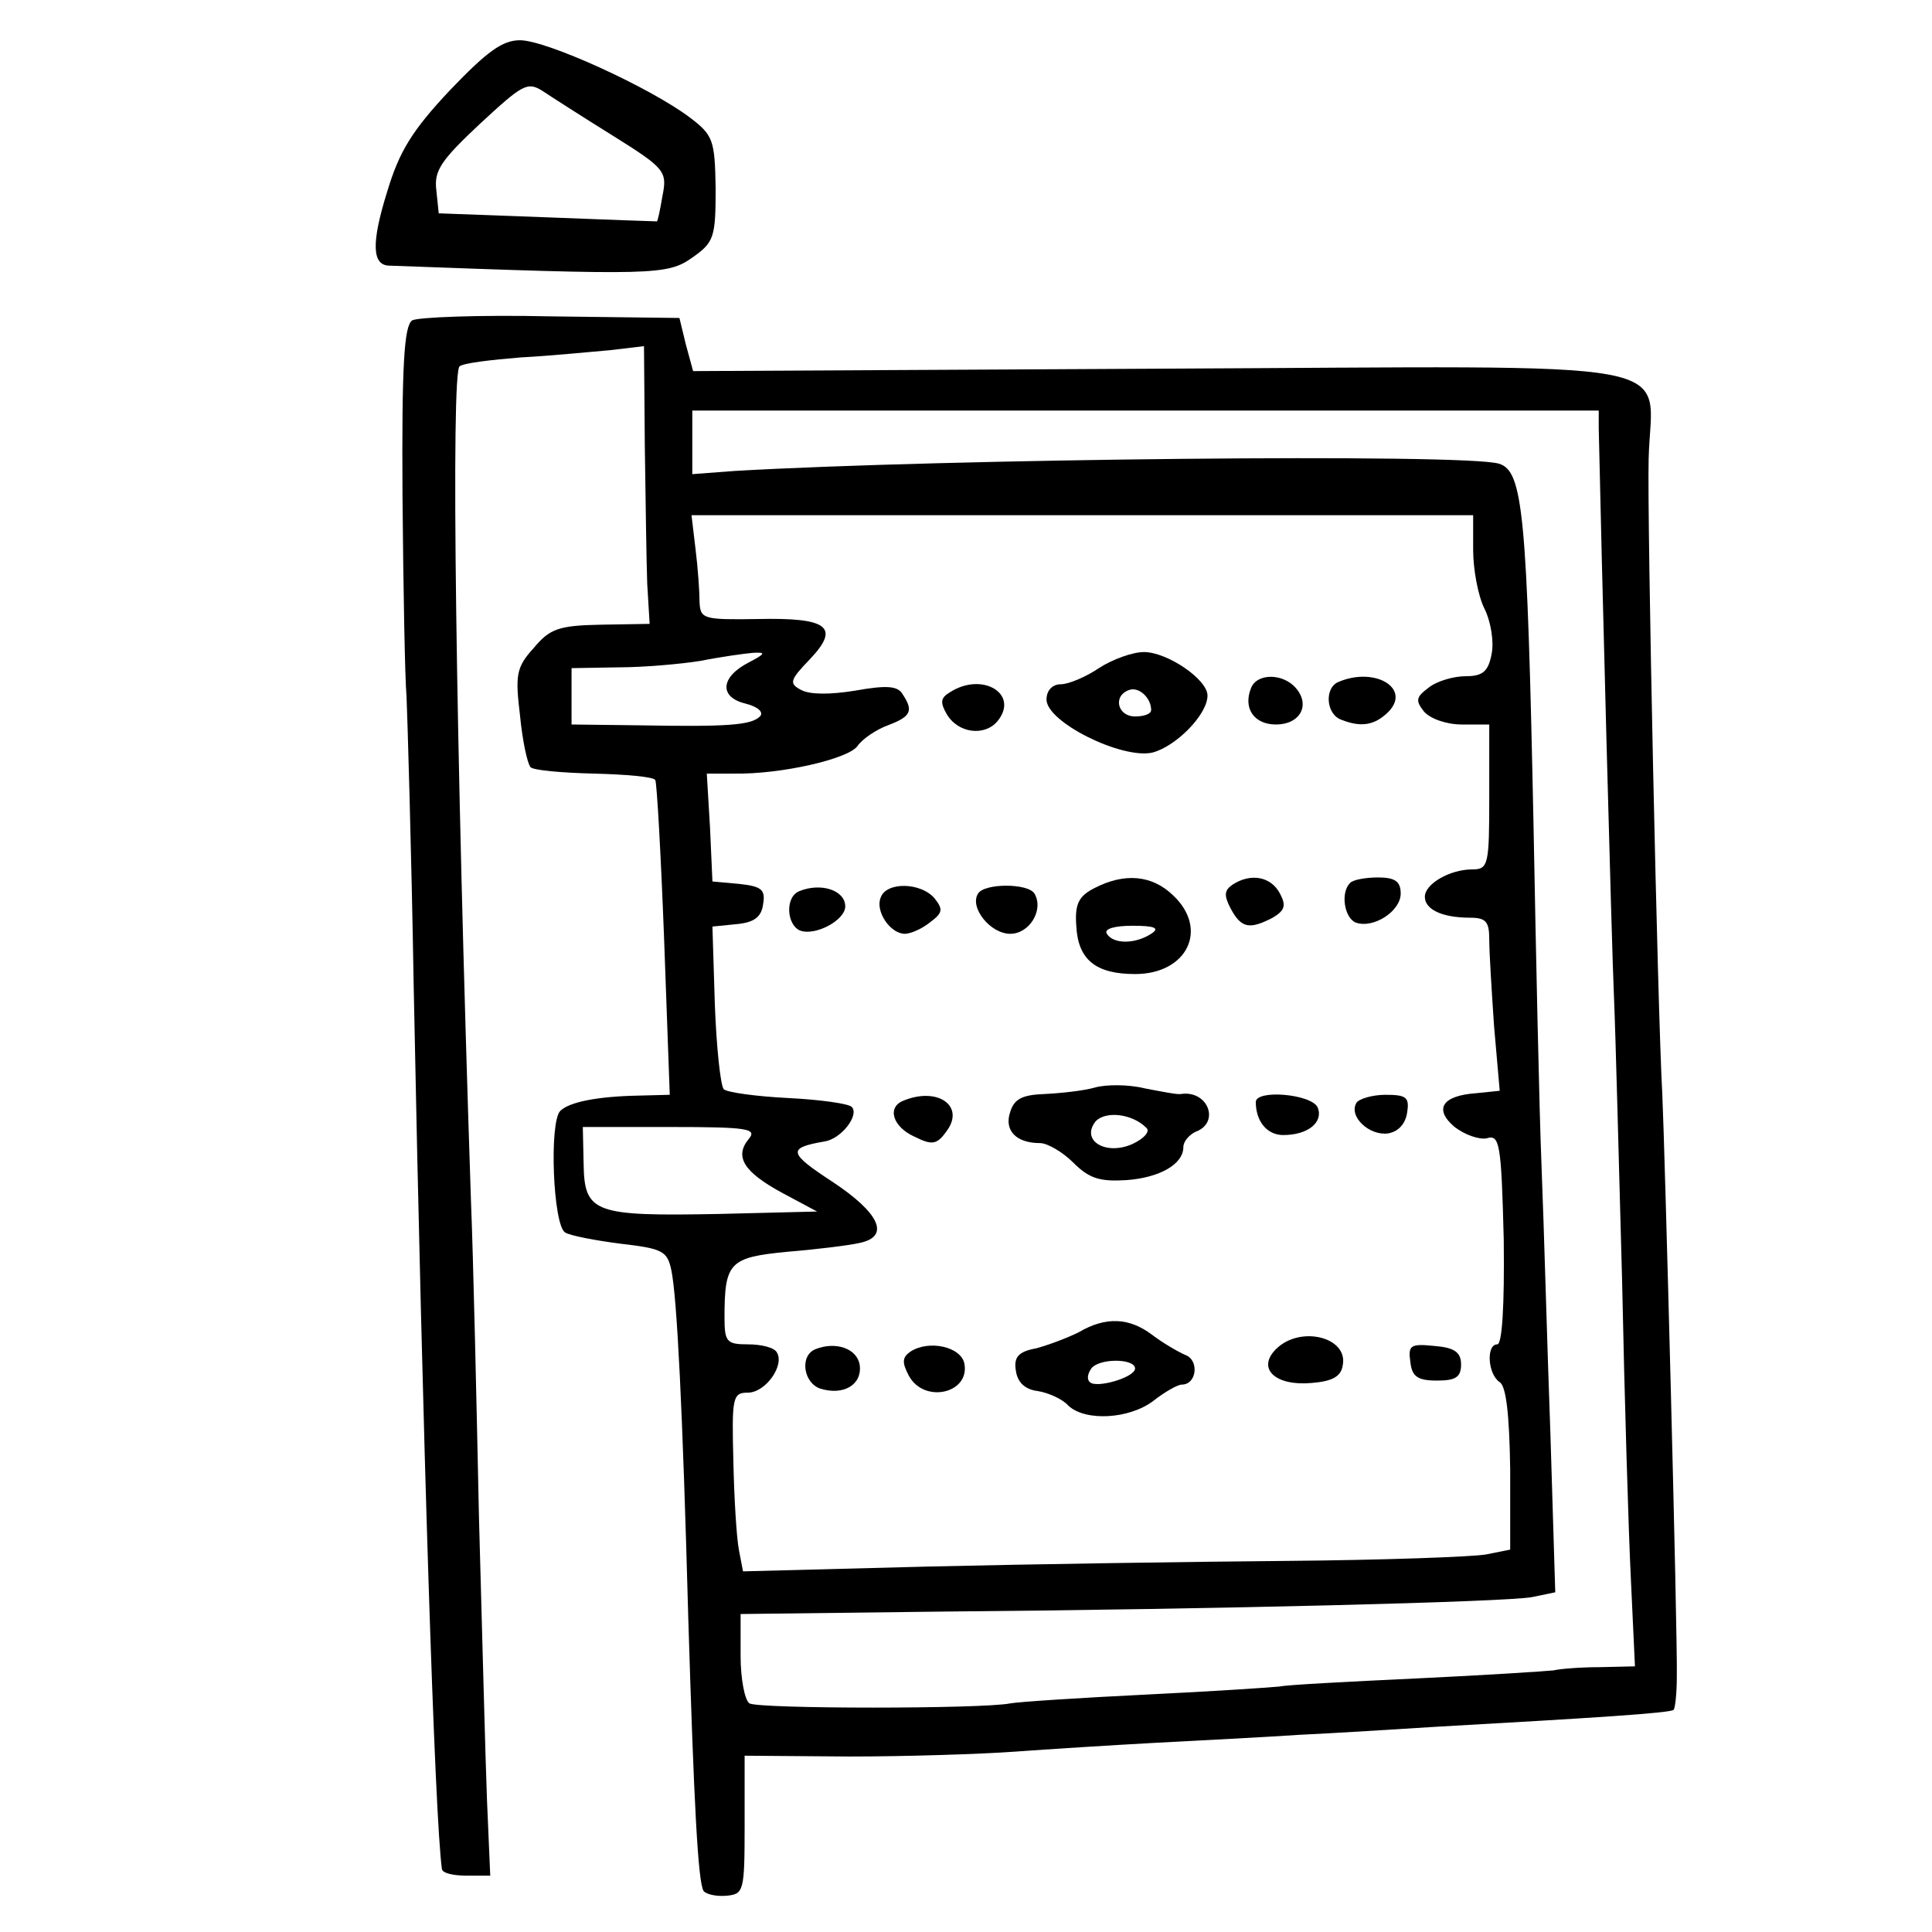 <?xml version="1.0" standalone="no"?>
<!DOCTYPE svg PUBLIC "-//W3C//DTD SVG 20010904//EN"
 "http://www.w3.org/TR/2001/REC-SVG-20010904/DTD/svg10.dtd">
<svg version="1.0" xmlns="http://www.w3.org/2000/svg"
 width="240pt" height="240pt" viewBox="0 0 240 240"
 preserveAspectRatio="xMidYMid meet">
<g transform="translate(0,240) scale(0.1,-0.1)"
fill="#000000" stroke="none">
<path d="M559 2288 c-47 -50 -63 -76 -78 -126 -20 -64 -19 -92 3 -92 327 -12
345 -12 376 10 27 19 29 25 29 86 -1 60 -3 66 -32 88 -49 37 -178 96 -211 96
-22 0 -41 -14 -87 -62z m203 -57 c64 -40 67 -44 61 -74 -3 -18 -6 -32 -7 -32
-1 0 -62 2 -136 5 l-135 5 -3 29 c-3 24 6 37 54 82 53 49 59 53 78 41 12 -8
51 -33 88 -56z"/>
<path d="M512 2002 c-10 -7 -13 -55 -12 -218 1 -115 3 -227 5 -249 1 -22 6
-186 9 -365 11 -557 26 -1029 35 -1092 1 -5 14 -8 31 -8 l29 0 -4 93 c-2 50
-6 209 -10 352 -3 143 -7 321 -10 395 -19 570 -25 1029 -14 1035 5 4 39 8 76
11 38 2 87 7 111 9 l42 5 1 -123 c1 -67 2 -145 3 -172 l3 -50 -60 -1 c-53 -1
-64 -5 -84 -29 -22 -24 -23 -34 -17 -84 3 -31 9 -59 13 -64 4 -4 39 -7 79 -8
40 -1 74 -4 76 -8 2 -3 7 -93 11 -198 l7 -193 -39 -1 c-51 -1 -86 -8 -97 -19
-14 -14 -9 -142 6 -151 6 -4 38 -10 69 -14 52 -6 58 -9 63 -33 7 -34 14 -172
21 -432 7 -229 12 -328 19 -339 3 -4 15 -7 28 -6 22 2 23 5 23 88 l0 86 130
-1 c71 0 164 3 205 6 41 3 120 8 175 11 55 3 136 7 180 10 44 2 121 7 170 10
195 11 290 17 294 21 2 2 4 21 4 41 1 56 -15 659 -18 723 -6 106 -19 716 -17
790 3 127 66 115 -608 112 l-579 -3 -9 33 -8 33 -160 2 c-87 2 -165 -1 -172
-5z m1474 -134 c3 -144 16 -643 19 -708 2 -47 6 -204 10 -350 3 -146 8 -313
11 -373 l5 -107 -43 -1 c-24 0 -50 -2 -58 -4 -9 -1 -85 -6 -170 -10 -85 -4
-162 -8 -170 -10 -8 -1 -82 -6 -165 -10 -82 -4 -159 -9 -170 -11 -34 -7 -312
-7 -324 0 -6 4 -11 31 -11 59 l0 52 248 3 c349 3 702 12 735 18 l29 6 -6 196
c-4 109 -8 258 -11 332 -3 74 -7 266 -10 425 -8 388 -13 440 -43 449 -42 13
-691 6 -949 -9 l-53 -4 0 40 0 39 563 0 563 0 0 -22z m-156 -151 c0 -24 6 -57
14 -73 8 -16 12 -41 9 -56 -4 -22 -11 -28 -32 -28 -15 0 -36 -6 -46 -14 -16
-12 -17 -16 -6 -30 8 -9 28 -16 47 -16 l34 0 0 -90 c0 -84 -1 -90 -21 -90 -28
0 -59 -18 -59 -34 0 -16 22 -26 56 -26 20 0 24 -5 24 -27 0 -16 3 -64 6 -108
l7 -80 -29 -3 c-43 -3 -53 -20 -27 -42 13 -10 31 -16 40 -14 16 5 18 -7 21
-126 1 -82 -2 -130 -8 -130 -14 0 -12 -37 3 -47 8 -5 12 -40 13 -108 l0 -100
-30 -6 c-17 -3 -128 -7 -246 -8 -118 -1 -319 -4 -446 -7 l-231 -6 -5 26 c-3
15 -6 64 -7 111 -2 79 -1 85 18 85 22 0 46 34 36 50 -3 6 -19 10 -36 10 -26 0
-29 3 -29 33 0 69 6 75 78 82 37 3 77 8 90 11 38 8 25 37 -34 76 -55 36 -56
42 -10 50 21 3 44 33 34 43 -4 4 -39 9 -79 11 -40 2 -76 7 -80 11 -4 5 -9 52
-11 105 l-3 97 30 3 c22 2 31 9 33 25 3 18 -2 22 -30 25 l-33 3 -3 67 -4 67
34 0 c58 -1 141 18 153 34 6 9 24 21 38 26 29 11 32 18 18 39 -6 10 -20 11
-59 4 -31 -5 -56 -5 -67 1 -15 8 -14 12 11 38 38 40 23 52 -65 50 -67 -1 -71
0 -72 21 0 13 -2 42 -5 66 l-5 42 486 0 485 0 0 -43z m-900 -140 c-35 -18 -37
-43 -4 -51 16 -4 23 -11 18 -16 -11 -11 -41 -13 -151 -11 l-83 1 0 35 0 35 58
1 c31 0 77 4 102 8 25 5 54 9 65 10 17 1 16 -1 -5 -12z m0 -592 c-18 -22 -6
-41 42 -67 l43 -23 -121 -3 c-156 -3 -168 1 -169 62 l-1 46 109 0 c96 0 108
-2 97 -15z"/>
<path d="M1365 1570 c-16 -11 -38 -20 -47 -20 -11 0 -18 -8 -18 -19 0 -28 93
-74 131 -66 29 7 69 47 69 71 0 20 -50 54 -79 54 -14 0 -39 -9 -56 -20z m65
-52 c0 -5 -9 -8 -20 -8 -22 0 -28 26 -7 33 12 4 27 -10 27 -25z"/>
<path d="M1554 1545 c-10 -25 4 -45 31 -45 30 0 43 24 25 45 -16 19 -49 19
-56 0z"/>
<path d="M1663 1553 c-18 -7 -16 -40 3 -47 25 -10 42 -7 59 10 28 29 -17 56
-62 37z"/>
<path d="M1180 1540 c-12 -7 -12 -13 -4 -27 14 -24 47 -28 63 -9 28 34 -19 62
-59 36z"/>
<path d="M1360 1297 c-20 -10 -25 -20 -23 -47 2 -42 24 -60 73 -60 65 0 92 56
47 98 -26 25 -60 28 -97 9z m70 -57 c-20 -13 -47 -13 -55 0 -4 6 9 10 32 10
28 0 34 -3 23 -10z"/>
<path d="M1531 1301 c-10 -7 -11 -13 -2 -30 13 -24 23 -26 52 -11 15 9 17 15
9 30 -11 21 -36 26 -59 11z"/>
<path d="M1677 1303 c-12 -12 -7 -43 7 -49 22 -8 56 14 56 36 0 15 -7 20 -28
20 -16 0 -32 -3 -35 -7z"/>
<path d="M993 1293 c-18 -7 -16 -42 1 -49 19 -7 56 13 56 30 0 20 -30 30 -57
19z"/>
<path d="M1094 1285 c-7 -17 12 -45 30 -45 7 0 21 6 31 14 16 12 17 16 6 30
-17 20 -60 21 -67 1z"/>
<path d="M1215 1290 c-11 -17 15 -50 40 -50 24 0 42 30 30 50 -8 13 -62 13
-70 0z"/>
<path d="M1360 1049 c-14 -4 -42 -7 -62 -8 -28 -1 -38 -6 -43 -22 -8 -23 7
-39 37 -39 9 0 28 -11 41 -24 20 -20 33 -24 66 -22 42 3 71 20 71 41 0 7 7 15
15 19 31 11 16 52 -18 47 -4 -1 -24 3 -45 7 -20 5 -48 5 -62 1z m64 -50 c5 -4
-2 -13 -17 -20 -33 -15 -65 4 -46 28 12 13 45 10 63 -8z"/>
<path d="M1123 1033 c-22 -8 -14 -33 13 -45 22 -11 28 -10 40 7 23 31 -11 55
-53 38z"/>
<path d="M1560 1031 c0 -24 14 -41 34 -41 31 0 50 16 43 34 -7 17 -77 23 -77
7z"/>
<path d="M1685 1030 c-10 -17 16 -41 39 -38 13 2 22 12 24 26 3 19 -1 22 -27
22 -16 0 -33 -5 -36 -10z"/>
<path d="M1340 745 c-14 -7 -38 -16 -53 -20 -22 -4 -28 -11 -25 -28 2 -14 11
-23 27 -25 13 -2 31 -10 38 -18 21 -20 76 -17 106 6 14 11 30 20 35 20 19 0
22 31 4 37 -9 4 -28 15 -41 25 -28 21 -57 23 -91 3z m70 -45 c0 -11 -48 -25
-56 -17 -4 3 -3 10 1 16 8 14 55 14 55 1z"/>
<path d="M1585 724 c-24 -24 -1 -46 44 -42 26 2 37 8 39 22 7 35 -53 50 -83
20z"/>
<path d="M1013 724 c-20 -8 -15 -42 6 -49 29 -9 52 5 49 29 -3 21 -30 30 -55
20z"/>
<path d="M1131 721 c-10 -7 -11 -13 -2 -30 19 -35 76 -22 69 15 -4 21 -44 30
-67 15z"/>
<path d="M1752 708 c2 -18 9 -23 33 -23 23 0 30 4 30 20 0 15 -8 21 -33 23
-30 3 -33 1 -30 -20z"/>
</g>
</svg>

